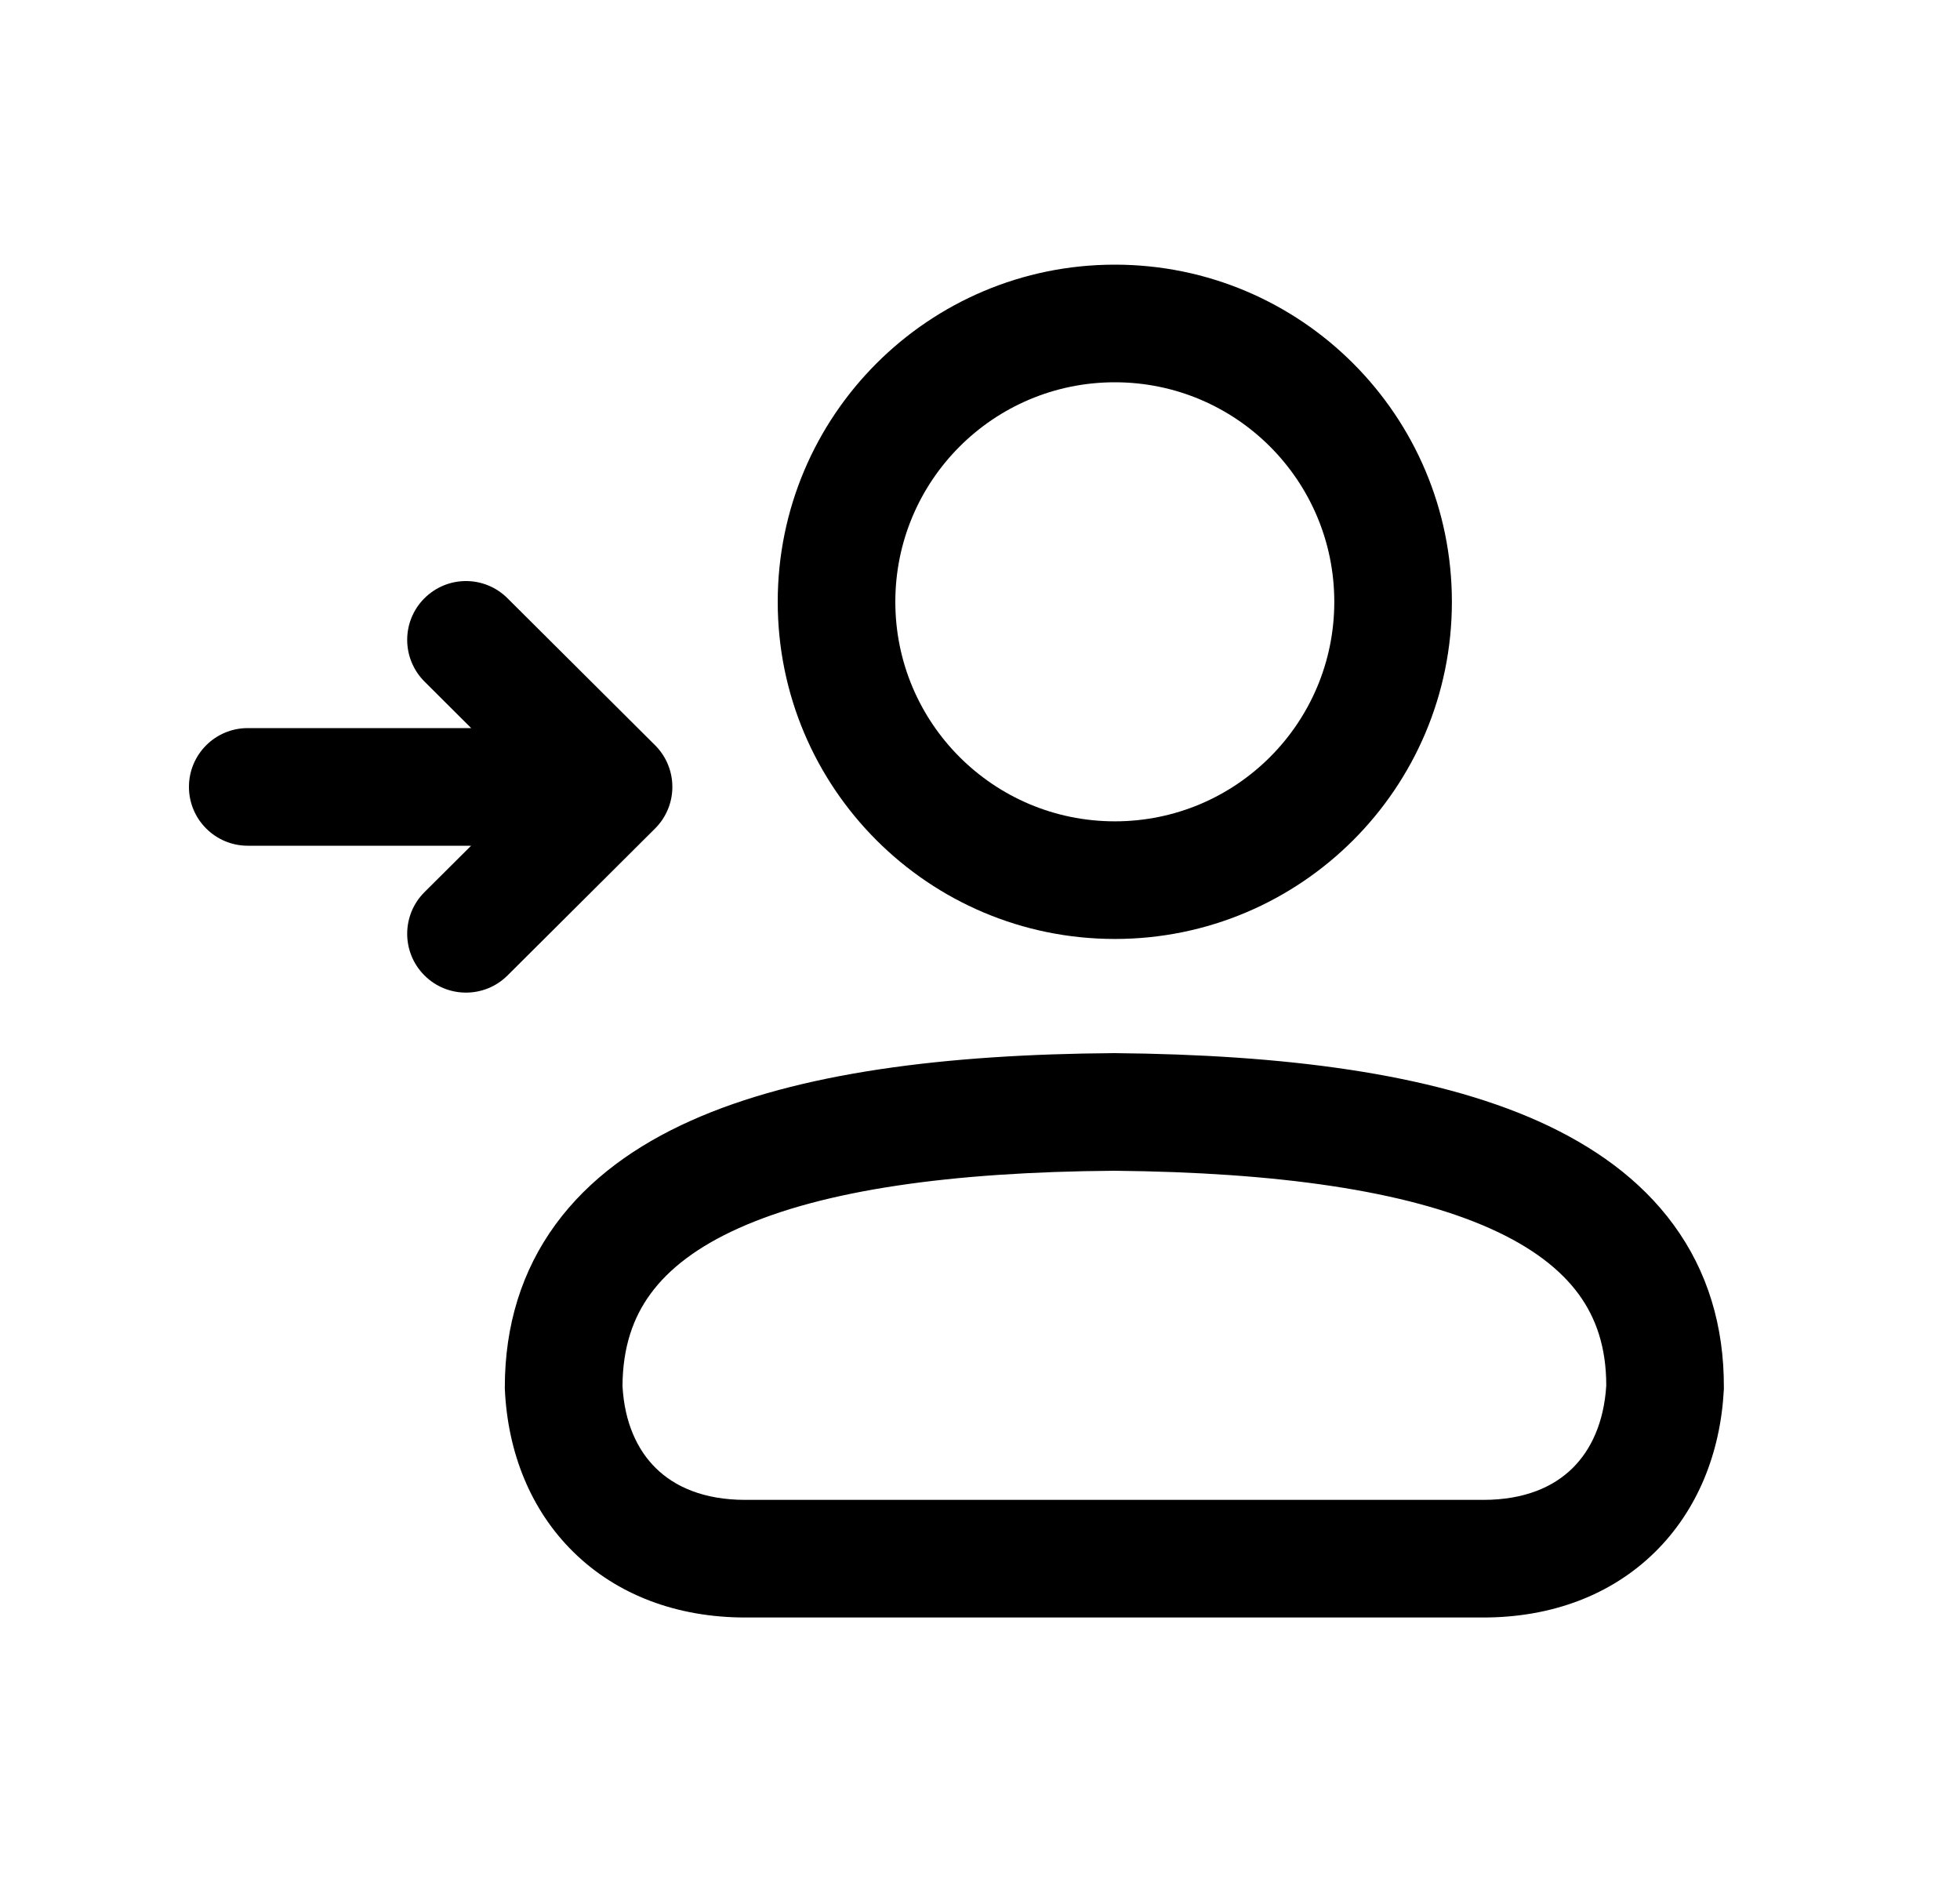 <svg width="25" height="24" viewBox="0 0 25 24" fill="none" xmlns="http://www.w3.org/2000/svg">
<path fill-rule="evenodd" clip-rule="evenodd" d="M5.412 7.631C5.12 7.924 5.121 8.399 5.415 8.692L6.01 9.285H3.16C2.746 9.285 2.41 9.62 2.41 10.035C2.41 10.449 2.746 10.785 3.16 10.785H6.009L5.415 11.376C5.121 11.669 5.12 12.143 5.412 12.437C5.704 12.731 6.179 12.732 6.473 12.44L8.355 10.566C8.497 10.425 8.576 10.234 8.576 10.035C8.576 9.835 8.497 9.644 8.355 9.503L6.473 7.629C6.179 7.336 5.705 7.337 5.412 7.631Z" fill="black"/>
<path fill-rule="evenodd" clip-rule="evenodd" d="M14.221 13.43L14.221 13.43C16.362 13.45 18.249 13.683 19.624 14.299C20.321 14.612 20.922 15.038 21.346 15.618C21.777 16.206 21.992 16.906 21.988 17.696L21.988 17.714L21.987 17.732C21.944 18.524 21.655 19.258 21.105 19.797C20.551 20.34 19.791 20.627 18.92 20.627H9.507C8.636 20.627 7.874 20.34 7.319 19.797C6.767 19.258 6.478 18.522 6.44 17.727L6.439 17.71V17.692C6.439 16.9 6.657 16.2 7.088 15.612C7.514 15.031 8.114 14.604 8.811 14.292C10.186 13.676 12.07 13.445 14.208 13.43L14.221 13.43ZM7.94 17.674C7.965 18.142 8.13 18.493 8.368 18.725C8.605 18.957 8.972 19.127 9.507 19.127H18.92C19.453 19.127 19.819 18.957 20.055 18.725C20.293 18.493 20.459 18.14 20.488 17.669C20.488 17.179 20.357 16.806 20.136 16.504C19.906 16.19 19.543 15.906 19.011 15.668C17.928 15.183 16.298 14.95 14.213 14.93C12.131 14.945 10.506 15.176 9.425 15.661C8.894 15.899 8.53 16.182 8.298 16.499C8.075 16.803 7.943 17.18 7.94 17.674Z" fill="black"/>
<path fill-rule="evenodd" clip-rule="evenodd" d="M14.22 4.875C12.673 4.875 11.42 6.128 11.42 7.675C11.42 9.221 12.673 10.474 14.22 10.474C15.766 10.474 17.019 9.221 17.019 7.675C17.019 6.128 15.766 4.875 14.22 4.875ZM9.92 7.675C9.92 5.3 11.845 3.375 14.22 3.375C16.594 3.375 18.519 5.3 18.519 7.675C18.519 10.049 16.594 11.974 14.22 11.974C11.845 11.974 9.92 10.049 9.92 7.675Z" fill="black"/>
</svg>